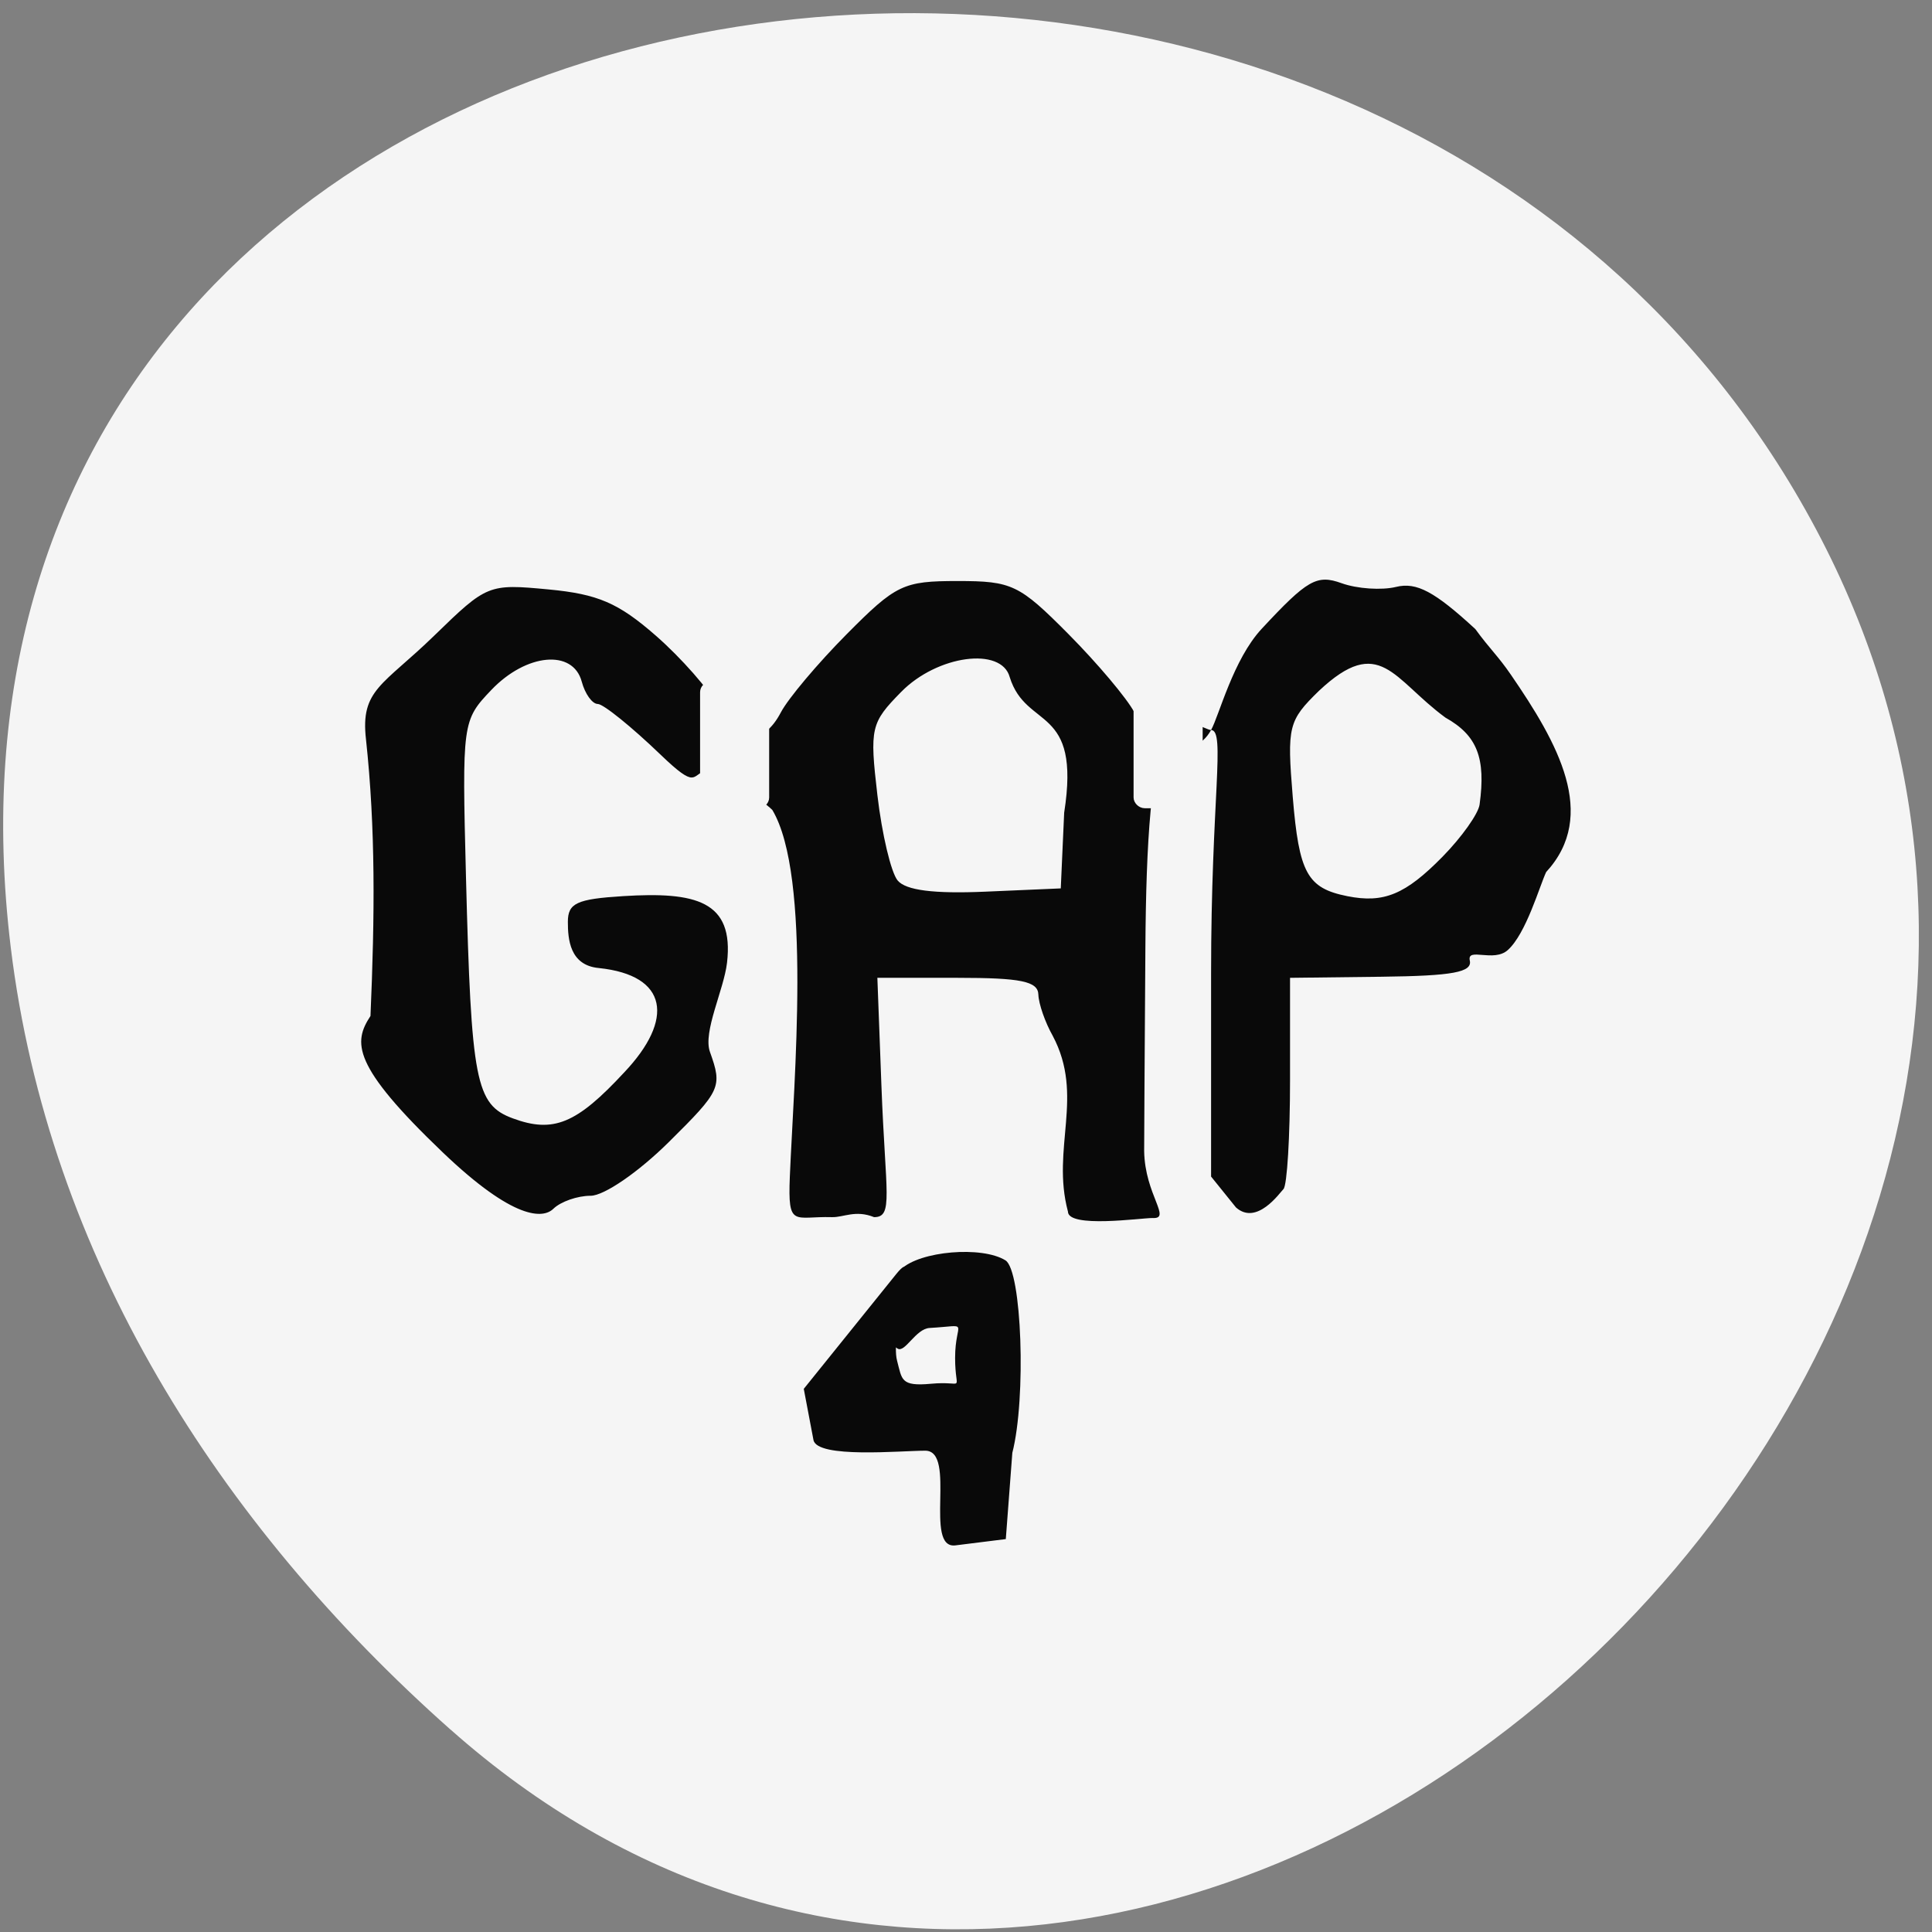 <svg xmlns="http://www.w3.org/2000/svg" viewBox="0 0 256 256"><rect x="0" y="0" width="256" height="256" fill="#808080" stroke="none"/><path d="m 59.704 229.18 c 94.43 83.76 239.74 -48.37 180.98 -158.96 -59.4 -111.81 -255.97 -82.02 -239.26 55.31 c 4.977 40.865 27.46 76.32 58.27 103.65 z" style="fill:#f5f5f5;color:#000"/><g transform="matrix(1.099 0 0 1.041 -37.629 111.757)"><path d="m 149.437,89.35 c -3.865,0.509 0.196,-12.052 -3.643,-12.052 -2.933,0 -13.05,1.018 -13.477,-1.365 l -1.168,-6.506 11.144,-14.607 c 3.344,-4.383 -0.844,7.288 0.109,11.041 0.6,2.362 0.393,3.282 4.081,2.918 4.247,-0.419 2.912,1.31 2.912,-3.291 0,-4.861 1.982,-4.115 -3.077,-3.81 -1.68,0.102 -2.971,3.212 -3.861,2.624 -2.068,-1.367 -1.973,-7.63 0.429,-10.102 2.25,-2.317 9.741,-2.989 12.581,-1.129 1.972,1.291 2.52,17.518 0.827,24.502 l -0.786,10.977 z m 13.562,-42.492 c -2.043,-8.091 2.03,-14.691 -1.837,-22.374 -0.915,-1.709 -1.692,-4.068 -1.728,-5.242 -0.051,-1.687 -2.089,-2.134 -9.738,-2.134 l -9.674,0 0.488,13.712 c 0.493,13.853 1.475,16.751 -0.883,16.751 -2.248,-0.957 -3.69,0.043 -5.079,0 -4.571,-0.141 -5.339,1.441 -5.079,-5.167 0.476,-12.083 2.65,-38.262 -2.114,-46.668 -1.175,-1.21 -6.676,-5.447 -8.043,-5 -1.721,0.562 -1.02,2.441 -5.425,-2.03 -3.498,-3.55 -6.906,-6.455 -7.573,-6.455 -0.667,0 -1.538,-1.28 -1.936,-2.845 -1.056,-4.157 -6.688,-3.606 -10.907,1.067 -3.495,3.871 -3.527,4.123 -3.049,23.83 0.631,26.011 1.169,28.942 5.631,30.688 4.906,1.92 7.697,0.705 13.456,-5.856 6.017,-6.709 5.344,-12.352 -3.084,-13.275 -3.494,-0.346 -3.719,-3.687 -3.719,-5.867 0,-2.392 1.063,-2.915 6.672,-3.284 8.73,-0.573 13.382,0.584 12.518,8.473 -0.378,3.452 -2.926,8.797 -2.06,11.354 1.515,4.472 1.325,4.91 -4.962,11.481 -3.664,3.83 -7.804,6.831 -9.422,6.831 -1.587,0 -3.61,0.746 -4.495,1.657 -1.225,1.261 -4.728,1.506 -13.315,-7.157 C 76.605,28.213 76.828,25.322 78.908,21.964 79.429,9.198 79.527,-1.85 78.367,-13.24 c -0.696,-6.355 2.051,-6.865 8.235,-13.216 6.345,-6.517 6.532,-6.597 13.781,-5.872 5.946,0.594 8.413,1.716 12.923,5.879 3.066,2.83 6.46,6.905 7.544,9.057 2.388,4.744 5.393,5.028 7.538,0.711 0.875,-1.761 4.449,-6.242 7.943,-9.959 5.937,-6.315 6.812,-6.758 13.367,-6.758 6.555,0 7.43,0.443 13.367,6.758 3.494,3.717 7.069,8.198 7.943,9.959 2.059,4.144 7.016,6.49 9.249,2.25 0.974,-1.85 2.659,-8.973 6.097,-12.879 5.516,-6.266 6.65,-6.949 9.642,-5.81 1.865,0.71 4.823,0.921 6.574,0.469 2.458,-0.635 4.635,0.589 9.546,5.366 1.778,2.576 2.7,3.368 4.287,5.808 5.659,8.697 10.563,17.881 4.253,25.125 -0.786,1.758 -2.407,7.818 -4.62,9.923 -1.698,1.616 -4.92,-0.384 -4.59,1.319 0.344,1.507 -2.028,1.972 -10.613,2.08 l -11.056,0.139 0,13.033 c 0,7.168 -0.356,13.403 -0.791,13.856 -0.435,0.453 -3.208,4.697 -5.723,2.344 l -3.006,-3.937 0,-25.834 c 0,-22.255 1.767,-31.001 0,-31.001 -0.671,0 -3.73,-2.305 -5.079,0 -2.186,3.738 -2.755,14.374 -2.841,27.626 -0.09,13.889 -0.157,25.573 -0.149,25.964 0.085,5.578 3.381,8.672 1.006,8.521 -1.391,0 -10.195,1.328 -10.195,-0.823 z M 208.167,1.69 c 2.303,-2.475 4.311,-5.46 4.464,-6.633 0.771,-5.946 -0.296,-8.813 -4.121,-11.073 -6.334,-4.908 -7.897,-10.69 -15.245,-3.407 -3.694,3.803 -3.861,4.517 -3.161,13.502 0.757,9.711 1.751,11.617 6.583,12.636 4.399,0.927 7.002,-0.212 11.48,-5.025 z m -45.622,-5.595 c 2.049,-13.826 -4.565,-10.498 -6.563,-17.255 -0.99,-3.899 -8.723,-2.816 -13.085,1.871 -3.677,3.951 -3.815,4.583 -2.869,13.16 0.547,4.955 1.644,9.837 2.44,10.848 0.984,1.251 4.355,1.706 10.557,1.423 l 9.111,-0.416 z m -35.997,-7.559 c -1.317,-1.356 -8.215,-4.601 -7.234,-2.966 0.583,0.972 5.614,6.388 6.607,5.366 0.814,-0.838 1.096,-1.918 0.627,-2.4 z" style="fill:#090909"/><g style="fill:#f5f5f5;stroke:#f5f5f5;fill-rule:evenodd"><rect width="6.988" height="14.801" x="119.318" y="-19.948" rx="0.7" style="stroke-width:1.341"/><rect width="6.988" height="14.801" x="171.584" y="-19.948" rx="0.7" style="stroke-width:1.341"/></g></g></svg>